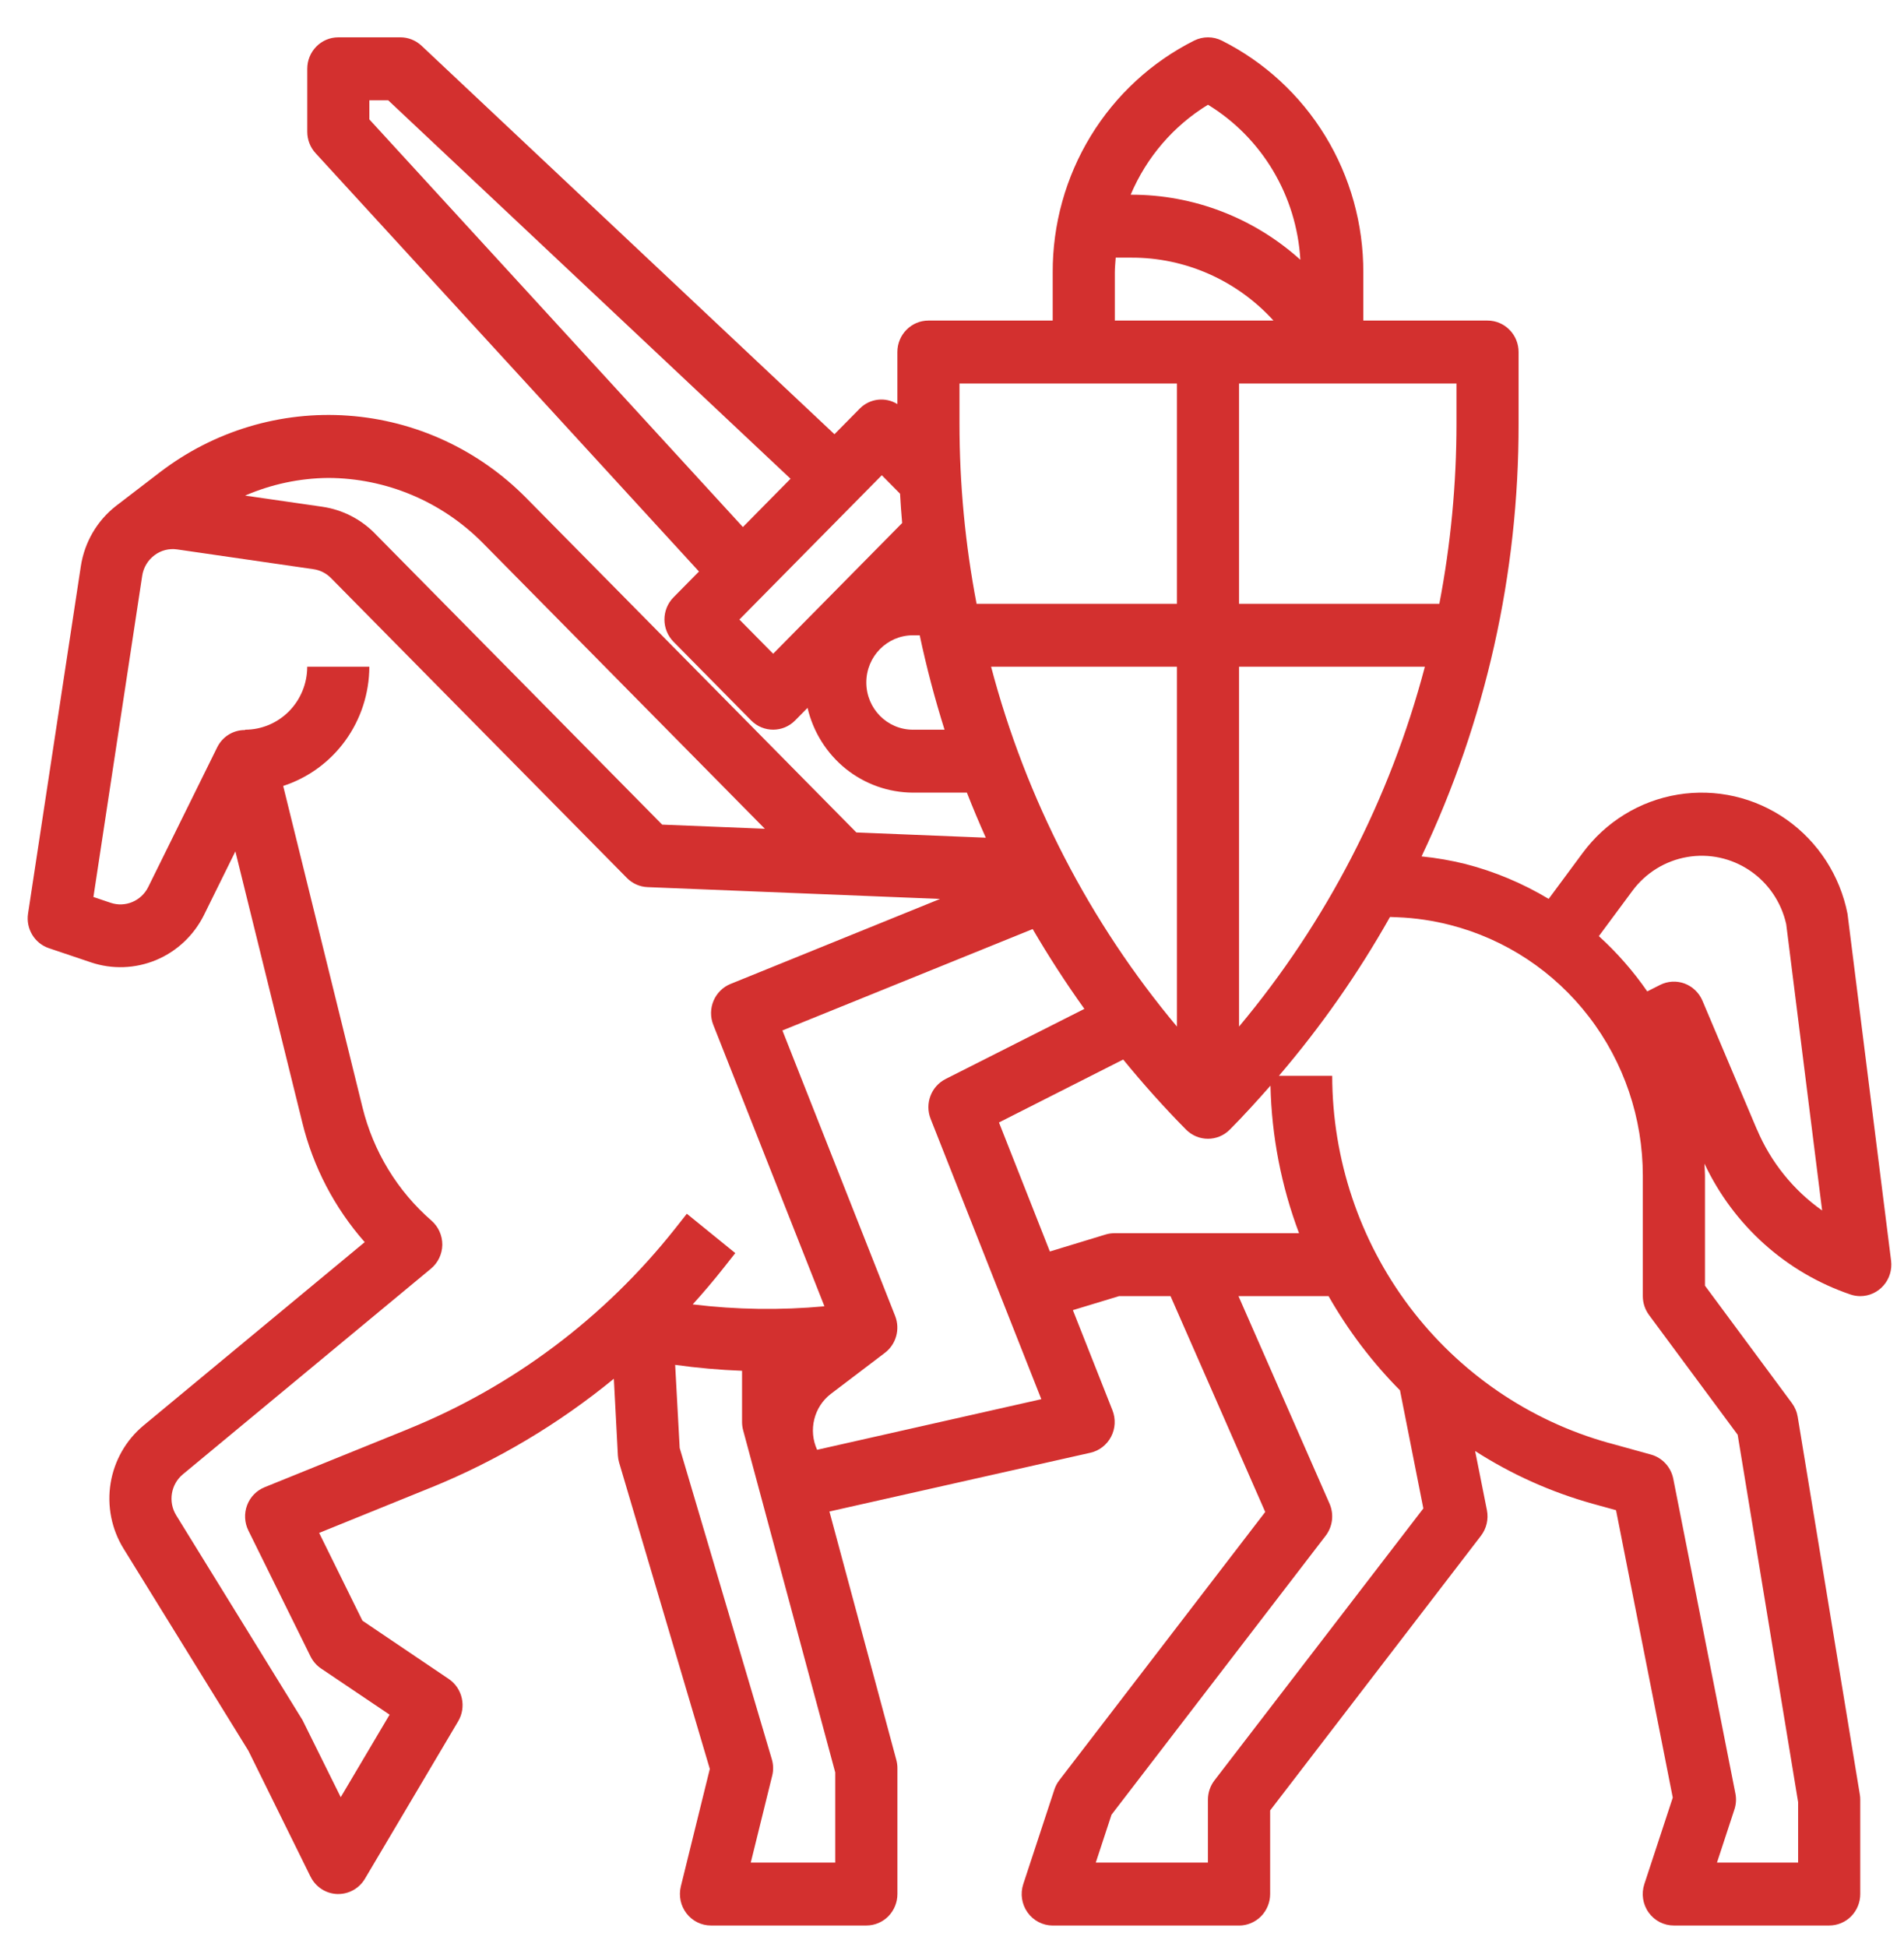 <svg width="45" height="46" viewBox="0 0 45 46" fill="none" xmlns="http://www.w3.org/2000/svg">
<path d="M43.665 21.593C43.487 20.689 42.969 19.891 42.222 19.365C41.474 18.84 40.555 18.629 39.656 18.776C38.758 18.923 37.952 19.417 37.406 20.155L36.602 21.241V21.241C35.989 20.873 35.327 20.595 34.637 20.417C34.295 20.332 33.948 20.272 33.598 20.237C35.114 17.046 35.897 13.55 35.891 10.008V8.319C35.891 8.121 35.814 7.932 35.676 7.793C35.538 7.653 35.352 7.575 35.157 7.575H32.221V6.439C32.225 5.3 31.914 4.184 31.323 3.215C30.732 2.247 29.885 1.466 28.878 0.96C28.672 0.856 28.429 0.856 28.222 0.96C27.215 1.466 26.369 2.247 25.778 3.215C25.187 4.184 24.876 5.3 24.88 6.439V7.575H21.943C21.538 7.575 21.209 7.908 21.209 8.319V9.549C20.926 9.373 20.56 9.415 20.323 9.652L19.722 10.261L9.964 1.082C9.828 0.954 9.649 0.882 9.464 0.882H7.996C7.59 0.882 7.262 1.215 7.262 1.626V3.113C7.262 3.301 7.332 3.482 7.458 3.619L16.52 13.505L15.919 14.114V14.114C15.632 14.404 15.632 14.875 15.919 15.166L17.754 17.025C18.041 17.315 18.505 17.315 18.792 17.025L19.086 16.727C19.219 17.296 19.537 17.802 19.988 18.166C20.44 18.529 21 18.728 21.576 18.73H22.852C22.992 19.088 23.142 19.443 23.299 19.795L20.24 19.671L12.443 11.773C11.316 10.628 9.819 9.935 8.227 9.822C6.636 9.708 5.058 10.182 3.784 11.156L2.784 11.923L2.77 11.933L2.737 11.959V11.959C2.293 12.307 1.998 12.814 1.911 13.376L0.663 21.588C0.608 21.946 0.817 22.292 1.156 22.406L2.15 22.741C2.652 22.91 3.197 22.89 3.687 22.687C4.176 22.483 4.577 22.108 4.817 21.63L5.563 20.119L7.144 26.523C7.401 27.574 7.908 28.545 8.62 29.352L3.392 33.685C2.978 34.029 2.701 34.514 2.614 35.049C2.527 35.584 2.636 36.134 2.92 36.594L5.871 41.371L7.339 44.346L7.339 44.345C7.459 44.588 7.7 44.746 7.968 44.756H7.996C8.253 44.756 8.492 44.619 8.625 44.395L10.827 40.677C11.03 40.337 10.932 39.896 10.607 39.675L8.566 38.297L7.543 36.223L10.189 35.15V35.151C11.747 34.516 13.203 33.65 14.508 32.58L14.603 34.387C14.606 34.445 14.616 34.503 14.632 34.559L16.776 41.8L16.091 44.577C16.037 44.799 16.086 45.035 16.226 45.215C16.365 45.395 16.579 45.501 16.805 45.5H20.476C20.67 45.5 20.857 45.422 20.995 45.283C21.132 45.143 21.21 44.954 21.21 44.757V41.782C21.21 41.716 21.201 41.651 21.184 41.587L19.603 35.717L25.77 34.329V34.329C25.98 34.282 26.159 34.143 26.26 33.95C26.361 33.757 26.372 33.529 26.293 33.327L25.357 30.959L26.447 30.628H27.665L29.903 35.728L25.035 42.069H25.035C24.983 42.136 24.944 42.212 24.918 42.293L24.184 44.523C24.11 44.75 24.148 44.998 24.286 45.192C24.424 45.385 24.644 45.5 24.88 45.501H29.285C29.479 45.501 29.666 45.422 29.804 45.283C29.941 45.143 30.019 44.954 30.019 44.757V42.781L35.002 36.29C35.133 36.119 35.184 35.899 35.143 35.688L34.864 34.288C35.723 34.84 36.658 35.259 37.639 35.533L38.194 35.686L39.535 42.478L38.863 44.522H38.863C38.788 44.749 38.826 44.999 38.965 45.193C39.103 45.387 39.326 45.501 39.562 45.5H43.232C43.427 45.5 43.614 45.422 43.751 45.283C43.889 45.143 43.966 44.954 43.966 44.757V42.526C43.966 42.485 43.963 42.444 43.956 42.404L42.488 33.481C42.469 33.363 42.422 33.252 42.351 33.156L40.296 30.381V27.784C40.296 27.688 40.288 27.592 40.284 27.497V27.497C40.973 28.959 42.218 30.074 43.734 30.589C43.809 30.615 43.887 30.628 43.966 30.628C44.177 30.628 44.378 30.536 44.517 30.376C44.657 30.216 44.721 30.002 44.695 29.791L43.665 21.593ZM23.424 15.755H27.816V24.258C25.749 21.788 24.249 18.883 23.424 15.755ZM29.284 15.755H33.676C32.851 18.884 31.351 21.788 29.284 24.258V15.755ZM34.423 10.008C34.423 11.438 34.287 12.865 34.018 14.268H29.284V9.062H34.423L34.423 10.008ZM28.55 2.475C29.829 3.257 30.645 4.628 30.733 6.138C29.632 5.146 28.209 4.599 26.735 4.601H26.723C27.097 3.716 27.736 2.972 28.55 2.475L28.55 2.475ZM26.348 6.439C26.348 6.32 26.362 6.205 26.369 6.088H26.737C28.013 6.084 29.233 6.624 30.098 7.575H26.348L26.348 6.439ZM22.677 9.062H27.816V14.268H23.081C22.812 12.865 22.677 11.438 22.677 10.008L22.677 9.062ZM8.729 2.821V2.37H9.175L18.684 11.313L17.558 12.454L8.729 2.821ZM18.273 15.448L17.475 14.64L20.841 11.23L21.272 11.666C21.287 11.897 21.3 12.128 21.322 12.359L18.273 15.448ZM21.576 17.243C20.968 17.243 20.475 16.743 20.475 16.127C20.475 15.511 20.968 15.012 21.576 15.012H21.737C21.897 15.767 22.093 16.51 22.324 17.243H21.576ZM11.404 12.824L18.077 19.584L15.65 19.486L8.861 12.607V12.606C8.524 12.263 8.085 12.042 7.613 11.974L5.793 11.711C6.414 11.442 7.082 11.3 7.757 11.294C9.124 11.298 10.435 11.848 11.404 12.824V12.824ZM9.643 33.771L6.255 35.143C6.064 35.22 5.913 35.374 5.84 35.569C5.767 35.763 5.778 35.98 5.87 36.166L7.338 39.14C7.396 39.256 7.481 39.355 7.588 39.427L9.208 40.518L8.053 42.468L7.149 40.645L4.164 35.806C3.969 35.488 4.037 35.072 4.325 34.836L10.184 29.98C10.352 29.841 10.451 29.634 10.454 29.414C10.455 29.195 10.361 28.986 10.197 28.843C9.393 28.144 8.823 27.208 8.567 26.166L6.693 18.572C7.283 18.38 7.797 18.005 8.163 17.499C8.529 16.993 8.727 16.383 8.729 15.755H7.261C7.261 16.15 7.106 16.528 6.831 16.807C6.556 17.086 6.182 17.243 5.793 17.243V17.251C5.516 17.248 5.261 17.404 5.136 17.654L3.503 20.961C3.339 21.291 2.961 21.45 2.615 21.333L2.208 21.196L3.361 13.604V13.603C3.391 13.41 3.495 13.237 3.65 13.121C3.804 13.004 3.998 12.955 4.188 12.983L7.408 13.45C7.565 13.472 7.712 13.546 7.824 13.661L14.816 20.746C14.946 20.878 15.121 20.956 15.305 20.963L22.218 21.242L17.268 23.25H17.267C17.086 23.323 16.942 23.466 16.865 23.647C16.788 23.828 16.785 24.033 16.858 24.217L19.485 30.868H19.484C18.448 30.964 17.405 30.949 16.372 30.823C16.625 30.544 16.868 30.257 17.102 29.961L17.378 29.611L16.233 28.681L15.956 29.032C14.29 31.136 12.115 32.769 9.643 33.77L9.643 33.771ZM19.74 44.013H17.744L18.25 41.962H18.25C18.283 41.833 18.279 41.697 18.241 41.569L16.064 34.216L15.957 32.252C16.482 32.325 17.009 32.372 17.538 32.392V33.602C17.538 33.668 17.547 33.734 17.564 33.798L19.74 41.882L19.74 44.013ZM19.312 34.259C19.1 33.795 19.236 33.243 19.639 32.936L20.915 31.967C21.18 31.765 21.279 31.408 21.156 31.096L18.492 24.35L24.407 21.954C24.783 22.598 25.19 23.227 25.629 23.84L22.349 25.497C22.007 25.67 21.853 26.079 21.995 26.439L24.611 33.063L19.312 34.259ZM26.337 29.141C26.265 29.141 26.194 29.152 26.126 29.173L24.813 29.573L23.61 26.524L26.546 25.037C27.013 25.608 27.506 26.161 28.03 26.691H28.03C28.317 26.982 28.782 26.982 29.068 26.691C29.401 26.355 29.717 26.007 30.027 25.654V25.655C30.054 26.847 30.282 28.026 30.702 29.141L26.337 29.141ZM28.704 42.07C28.604 42.2 28.549 42.361 28.549 42.526V44.014H25.898L26.27 42.882L31.331 36.29H31.331C31.497 36.074 31.532 35.782 31.423 35.532L29.271 30.628H31.4C31.863 31.442 32.431 32.191 33.088 32.854L33.64 35.645L28.704 42.07ZM41.069 33.904L42.498 42.588V44.013H40.58L40.991 42.761H40.991C41.032 42.638 41.041 42.507 41.015 42.38L39.547 34.944C39.492 34.668 39.289 34.447 39.021 34.372L38.027 34.097V34.098C36.15 33.576 34.494 32.444 33.312 30.878C32.131 29.311 31.489 27.394 31.486 25.422H30.226C31.22 24.26 32.1 23.003 32.852 21.668L33.032 21.675L33.032 21.675C33.451 21.692 33.868 21.753 34.275 21.858C35.577 22.191 36.732 22.955 37.556 24.029C38.381 25.102 38.828 26.424 38.827 27.784V30.628C38.827 30.789 38.879 30.945 38.974 31.074L41.069 33.904ZM41.524 26.691L40.236 23.646V23.646C40.156 23.458 40.003 23.312 39.814 23.241C39.624 23.171 39.414 23.183 39.233 23.275L38.932 23.427H38.932C38.601 22.949 38.217 22.51 37.788 22.121L38.58 21.052C38.894 20.627 39.357 20.341 39.874 20.252C40.39 20.162 40.921 20.277 41.357 20.572C41.793 20.866 42.1 21.32 42.216 21.837L43.065 28.604H43.065C42.384 28.123 41.85 27.459 41.524 26.687L41.524 26.691Z" fill="#D3302F"/>
</svg>
